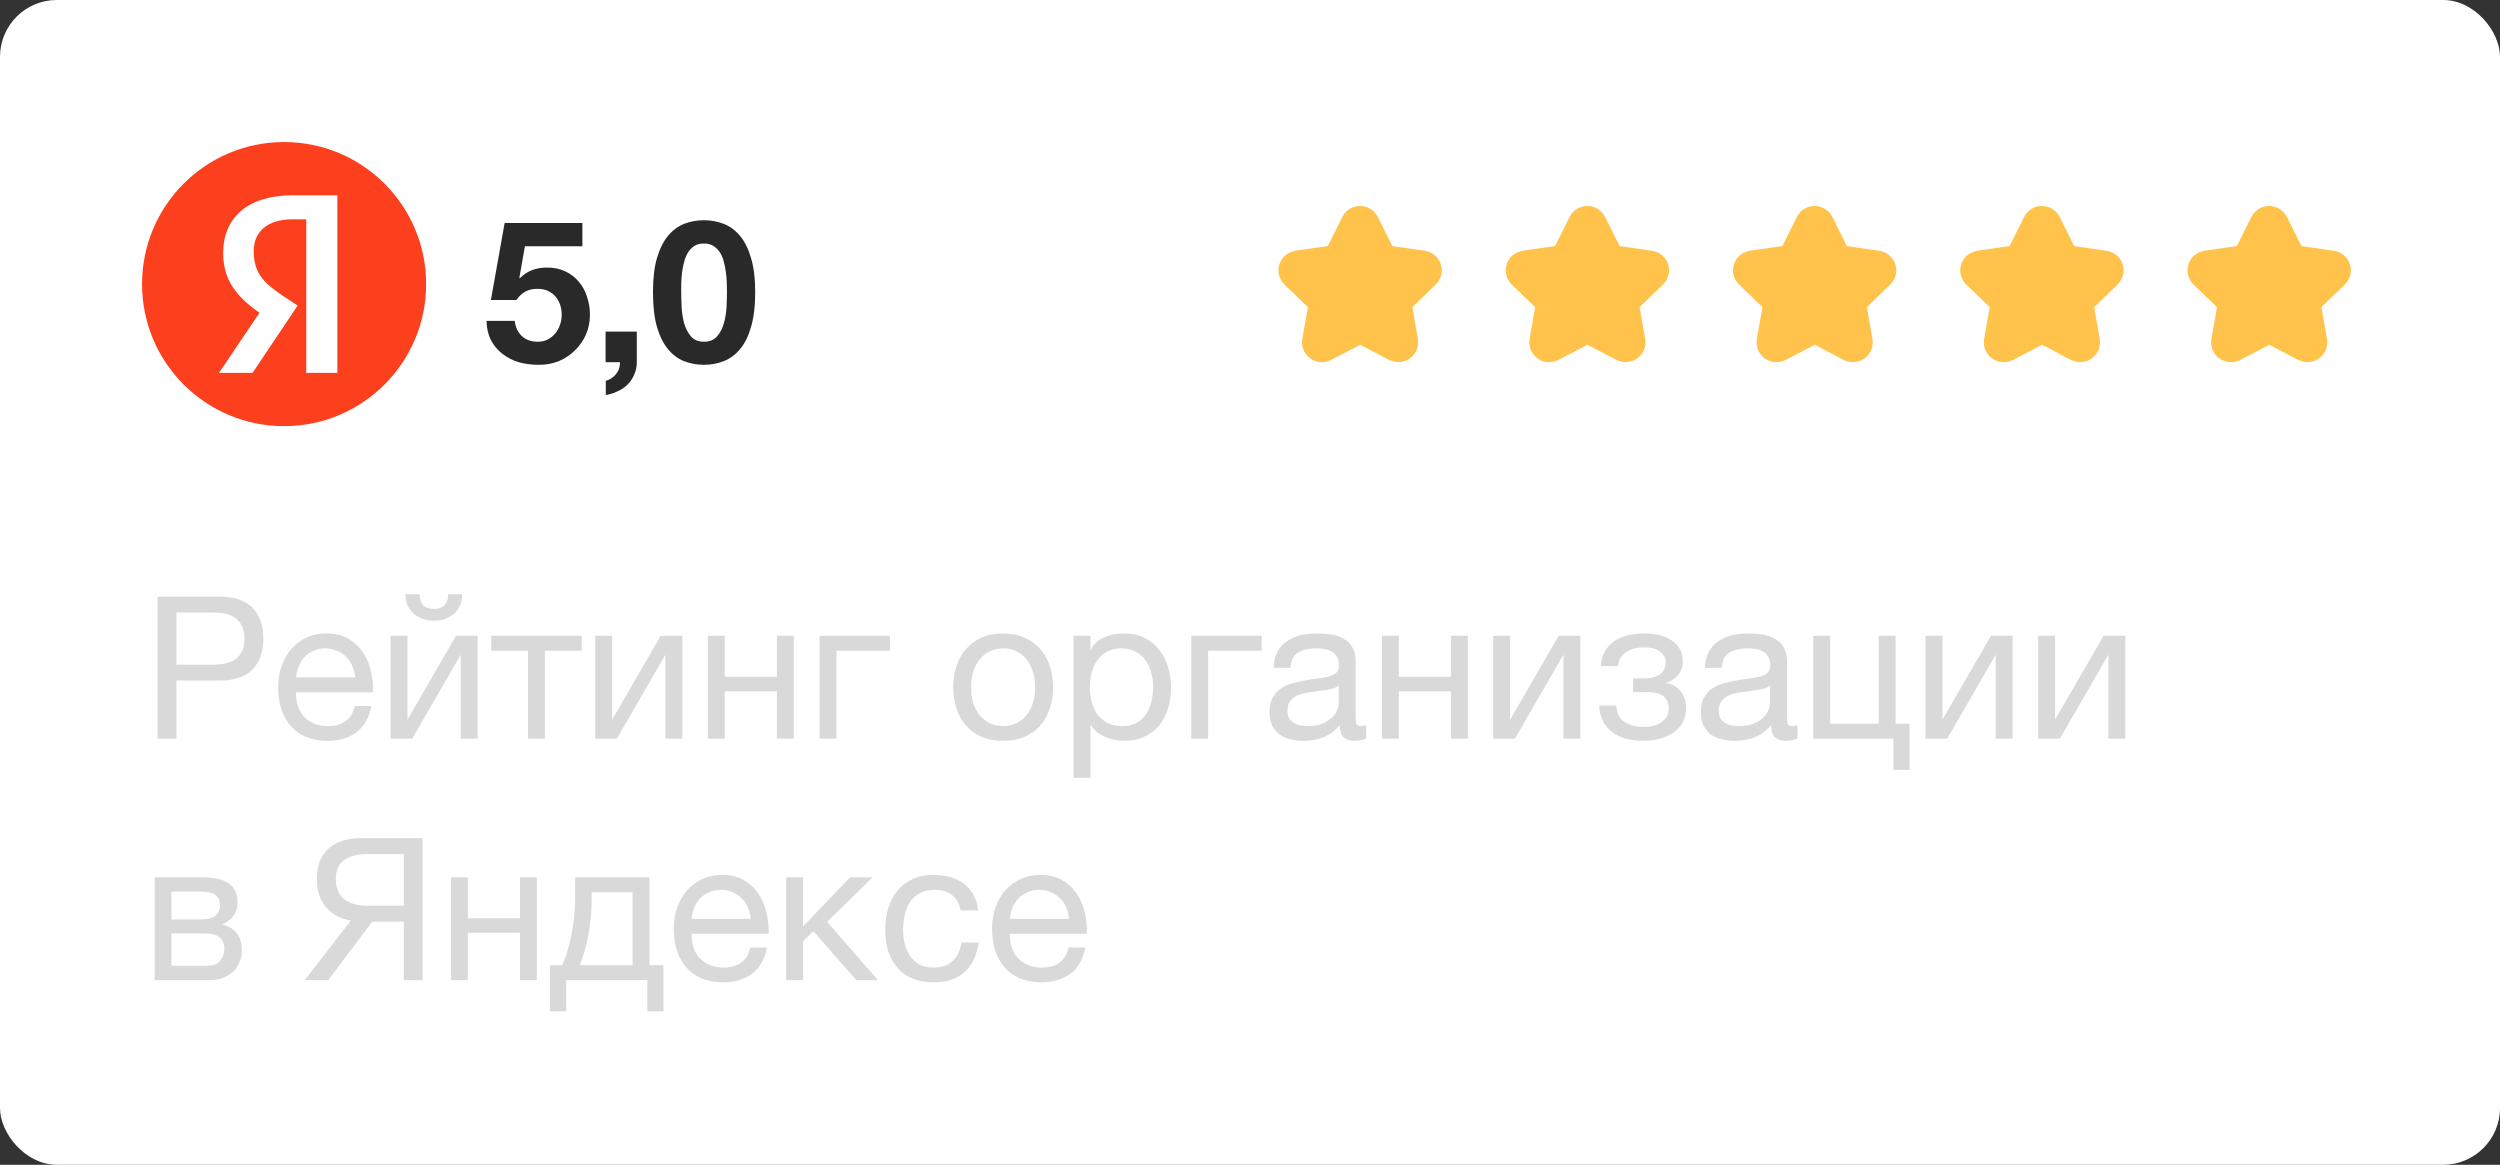 <svg width="176" height="82" viewBox="0 0 176 82" fill="none" xmlns="http://www.w3.org/2000/svg">
<rect x="0" y="0" width="176" height="82" fill="#333333" stroke="none"/>
<rect width="176" height="82" rx="4" fill="white"/>
<g clip-path="url(#clip0_2051_3118)">
<path d="M20 30C25.523 30 30 25.523 30 20C30 14.477 25.523 10 20 10C14.477 10 10 14.477 10 20C10 25.523 14.477 30 20 30Z" fill="#FC3F1D"/>
<path d="M21.569 26.25H23.749V13.75H20.576C17.384 13.75 15.71 15.384 15.71 17.797C15.71 19.881 16.795 21.055 18.718 22.331L19.886 23.102L18.387 21.845L15.416 26.25H17.779L20.953 21.514L19.849 20.78C18.516 19.881 17.863 19.183 17.863 17.669C17.863 16.338 18.801 15.439 20.585 15.439H21.56V26.25H21.569H21.569Z" fill="white"/>
</g>
<path d="M41 17.338H36.954L36.562 19.564L36.59 19.592C36.861 19.321 37.15 19.13 37.458 19.018C37.766 18.897 38.116 18.836 38.508 18.836C38.993 18.836 39.423 18.925 39.796 19.102C40.169 19.279 40.482 19.517 40.734 19.816C40.995 20.115 41.191 20.469 41.322 20.88C41.462 21.281 41.532 21.711 41.532 22.168C41.532 22.672 41.434 23.143 41.238 23.582C41.042 24.011 40.776 24.385 40.44 24.702C40.113 25.019 39.731 25.267 39.292 25.444C38.853 25.612 38.387 25.691 37.892 25.682C37.416 25.682 36.959 25.621 36.52 25.5C36.091 25.369 35.708 25.173 35.372 24.912C35.036 24.651 34.765 24.329 34.56 23.946C34.364 23.554 34.261 23.101 34.252 22.588H36.24C36.287 23.036 36.455 23.395 36.744 23.666C37.033 23.927 37.402 24.058 37.85 24.058C38.111 24.058 38.345 24.007 38.55 23.904C38.765 23.792 38.942 23.652 39.082 23.484C39.231 23.307 39.343 23.106 39.418 22.882C39.502 22.649 39.544 22.411 39.544 22.168C39.544 21.916 39.507 21.678 39.432 21.454C39.357 21.23 39.245 21.034 39.096 20.866C38.947 20.698 38.769 20.567 38.564 20.474C38.359 20.381 38.121 20.334 37.85 20.334C37.495 20.334 37.206 20.399 36.982 20.53C36.758 20.651 36.548 20.847 36.352 21.118H34.56L35.526 15.7H41V17.338ZM42.633 23.344H44.831V25.5C44.831 25.817 44.771 26.107 44.649 26.368C44.537 26.639 44.383 26.872 44.187 27.068C43.991 27.264 43.758 27.423 43.487 27.544C43.226 27.675 42.946 27.763 42.647 27.81V26.802C42.787 26.774 42.918 26.718 43.039 26.634C43.17 26.55 43.282 26.447 43.375 26.326C43.469 26.214 43.539 26.083 43.585 25.934C43.632 25.794 43.651 25.649 43.641 25.5H42.633V23.344ZM47.958 20.558C47.958 20.838 47.967 21.179 47.986 21.58C48.004 21.972 48.06 22.355 48.154 22.728C48.256 23.092 48.415 23.405 48.63 23.666C48.844 23.927 49.152 24.058 49.554 24.058C49.964 24.058 50.277 23.927 50.492 23.666C50.716 23.405 50.874 23.092 50.968 22.728C51.07 22.355 51.131 21.972 51.15 21.58C51.168 21.179 51.178 20.838 51.178 20.558C51.178 20.39 51.173 20.189 51.164 19.956C51.164 19.713 51.145 19.466 51.108 19.214C51.08 18.962 51.033 18.715 50.968 18.472C50.912 18.22 50.823 17.996 50.702 17.8C50.58 17.604 50.426 17.445 50.24 17.324C50.053 17.203 49.824 17.142 49.554 17.142C49.283 17.142 49.054 17.203 48.868 17.324C48.69 17.445 48.541 17.604 48.42 17.8C48.308 17.996 48.219 18.22 48.154 18.472C48.088 18.715 48.042 18.962 48.014 19.214C47.986 19.466 47.967 19.713 47.958 19.956C47.958 20.189 47.958 20.39 47.958 20.558ZM45.97 20.558C45.97 19.606 46.063 18.808 46.25 18.164C46.446 17.511 46.707 16.988 47.034 16.596C47.36 16.204 47.738 15.924 48.168 15.756C48.606 15.588 49.068 15.504 49.554 15.504C50.048 15.504 50.51 15.588 50.94 15.756C51.378 15.924 51.761 16.204 52.088 16.596C52.424 16.988 52.685 17.511 52.872 18.164C53.068 18.808 53.166 19.606 53.166 20.558C53.166 21.538 53.068 22.359 52.872 23.022C52.685 23.675 52.424 24.198 52.088 24.59C51.761 24.982 51.378 25.262 50.94 25.43C50.51 25.598 50.048 25.682 49.554 25.682C49.068 25.682 48.606 25.598 48.168 25.43C47.738 25.262 47.36 24.982 47.034 24.59C46.707 24.198 46.446 23.675 46.25 23.022C46.063 22.359 45.97 21.538 45.97 20.558Z" fill="#292929"/>
<g clip-path="url(#clip1_2051_3118)">
<path fill-rule="evenodd" clip-rule="evenodd" d="M96.107 15.72L97.265 18.05C97.323 18.167 97.435 18.249 97.565 18.268L100.158 18.643C100.263 18.657 100.357 18.712 100.422 18.796C100.543 18.953 100.524 19.176 100.379 19.312L98.5 21.129C98.405 21.219 98.362 21.351 98.387 21.479L98.837 24.043C98.869 24.256 98.724 24.455 98.511 24.489C98.423 24.503 98.333 24.489 98.253 24.449L95.944 23.239C95.828 23.176 95.689 23.176 95.573 23.239L93.247 24.456C93.053 24.555 92.815 24.481 92.709 24.291C92.668 24.214 92.654 24.126 92.668 24.041L93.118 21.477C93.141 21.349 93.098 21.217 93.005 21.127L91.116 19.31C90.962 19.157 90.961 18.908 91.115 18.754C91.115 18.754 91.116 18.753 91.116 18.752C91.18 18.695 91.258 18.656 91.342 18.641L93.935 18.267C94.065 18.246 94.176 18.165 94.235 18.048L95.392 15.72C95.439 15.626 95.521 15.553 95.621 15.52C95.722 15.487 95.832 15.495 95.926 15.542C96.004 15.581 96.067 15.643 96.107 15.72Z" stroke="#FFC24A" stroke-width="2" stroke-linecap="round" stroke-linejoin="round"/>
<path fill-rule="evenodd" clip-rule="evenodd" d="M96.107 15.72L97.265 18.05C97.323 18.167 97.435 18.249 97.565 18.268L100.158 18.643C100.263 18.657 100.357 18.712 100.422 18.796C100.543 18.953 100.524 19.176 100.379 19.312L98.5 21.129C98.405 21.219 98.362 21.351 98.387 21.479L98.837 24.043C98.869 24.256 98.724 24.455 98.511 24.489C98.423 24.503 98.333 24.489 98.253 24.449L95.944 23.239C95.828 23.176 95.689 23.176 95.573 23.239L93.247 24.456C93.053 24.555 92.815 24.481 92.709 24.291C92.668 24.214 92.654 24.126 92.668 24.041L93.118 21.477C93.141 21.349 93.098 21.217 93.005 21.127L91.116 19.31C90.962 19.157 90.961 18.908 91.115 18.754C91.115 18.754 91.116 18.753 91.116 18.752C91.18 18.695 91.258 18.656 91.342 18.641L93.935 18.267C94.065 18.246 94.176 18.165 94.235 18.048L95.392 15.72C95.439 15.626 95.521 15.553 95.621 15.52C95.722 15.487 95.832 15.495 95.926 15.542C96.004 15.581 96.067 15.643 96.107 15.72Z" fill="#FFC24A"/>
</g>
<g clip-path="url(#clip2_2051_3118)">
<path fill-rule="evenodd" clip-rule="evenodd" d="M112.107 15.72L113.265 18.05C113.323 18.167 113.435 18.249 113.565 18.268L116.158 18.643C116.263 18.657 116.357 18.712 116.422 18.796C116.543 18.953 116.524 19.176 116.379 19.312L114.5 21.129C114.405 21.219 114.362 21.351 114.387 21.479L114.837 24.043C114.869 24.256 114.724 24.455 114.511 24.489C114.423 24.503 114.333 24.489 114.253 24.449L111.944 23.239C111.828 23.176 111.689 23.176 111.573 23.239L109.247 24.456C109.053 24.555 108.815 24.481 108.709 24.291C108.668 24.214 108.654 24.126 108.668 24.041L109.118 21.477C109.141 21.349 109.098 21.217 109.005 21.127L107.116 19.31C106.962 19.157 106.961 18.908 107.115 18.754C107.115 18.754 107.116 18.753 107.116 18.752C107.18 18.695 107.258 18.656 107.342 18.641L109.935 18.267C110.065 18.246 110.176 18.165 110.235 18.048L111.392 15.72C111.439 15.626 111.521 15.553 111.621 15.52C111.722 15.487 111.832 15.495 111.926 15.542C112.004 15.581 112.067 15.643 112.107 15.72Z" stroke="#FFC24A" stroke-width="2" stroke-linecap="round" stroke-linejoin="round"/>
<path fill-rule="evenodd" clip-rule="evenodd" d="M112.107 15.72L113.265 18.05C113.323 18.167 113.435 18.249 113.565 18.268L116.158 18.643C116.263 18.657 116.357 18.712 116.422 18.796C116.543 18.953 116.524 19.176 116.379 19.312L114.5 21.129C114.405 21.219 114.362 21.351 114.387 21.479L114.837 24.043C114.869 24.256 114.724 24.455 114.511 24.489C114.423 24.503 114.333 24.489 114.253 24.449L111.944 23.239C111.828 23.176 111.689 23.176 111.573 23.239L109.247 24.456C109.053 24.555 108.815 24.481 108.709 24.291C108.668 24.214 108.654 24.126 108.668 24.041L109.118 21.477C109.141 21.349 109.098 21.217 109.005 21.127L107.116 19.31C106.962 19.157 106.961 18.908 107.115 18.754C107.115 18.754 107.116 18.753 107.116 18.752C107.18 18.695 107.258 18.656 107.342 18.641L109.935 18.267C110.065 18.246 110.176 18.165 110.235 18.048L111.392 15.72C111.439 15.626 111.521 15.553 111.621 15.52C111.722 15.487 111.832 15.495 111.926 15.542C112.004 15.581 112.067 15.643 112.107 15.72Z" fill="#FFC24A"/>
</g>
<g clip-path="url(#clip3_2051_3118)">
<path fill-rule="evenodd" clip-rule="evenodd" d="M128.107 15.72L129.265 18.05C129.323 18.167 129.435 18.249 129.565 18.268L132.158 18.643C132.263 18.657 132.357 18.712 132.422 18.796C132.543 18.953 132.524 19.176 132.379 19.312L130.5 21.129C130.405 21.219 130.362 21.351 130.387 21.479L130.837 24.043C130.869 24.256 130.724 24.455 130.511 24.489C130.423 24.503 130.333 24.489 130.253 24.449L127.944 23.239C127.828 23.176 127.689 23.176 127.573 23.239L125.247 24.456C125.053 24.555 124.815 24.481 124.709 24.291C124.668 24.214 124.654 24.126 124.668 24.041L125.118 21.477C125.141 21.349 125.098 21.217 125.005 21.127L123.116 19.31C122.962 19.157 122.961 18.908 123.115 18.754C123.115 18.754 123.116 18.753 123.116 18.752C123.18 18.695 123.258 18.656 123.342 18.641L125.935 18.267C126.065 18.246 126.176 18.165 126.235 18.048L127.392 15.72C127.439 15.626 127.521 15.553 127.621 15.52C127.722 15.487 127.832 15.495 127.926 15.542C128.004 15.581 128.067 15.643 128.107 15.72Z" stroke="#FFC24A" stroke-width="2" stroke-linecap="round" stroke-linejoin="round"/>
<path fill-rule="evenodd" clip-rule="evenodd" d="M128.107 15.72L129.265 18.05C129.323 18.167 129.435 18.249 129.565 18.268L132.158 18.643C132.263 18.657 132.357 18.712 132.422 18.796C132.543 18.953 132.524 19.176 132.379 19.312L130.5 21.129C130.405 21.219 130.362 21.351 130.387 21.479L130.837 24.043C130.869 24.256 130.724 24.455 130.511 24.489C130.423 24.503 130.333 24.489 130.253 24.449L127.944 23.239C127.828 23.176 127.689 23.176 127.573 23.239L125.247 24.456C125.053 24.555 124.815 24.481 124.709 24.291C124.668 24.214 124.654 24.126 124.668 24.041L125.118 21.477C125.141 21.349 125.098 21.217 125.005 21.127L123.116 19.31C122.962 19.157 122.961 18.908 123.115 18.754C123.115 18.754 123.116 18.753 123.116 18.752C123.18 18.695 123.258 18.656 123.342 18.641L125.935 18.267C126.065 18.246 126.176 18.165 126.235 18.048L127.392 15.72C127.439 15.626 127.521 15.553 127.621 15.52C127.722 15.487 127.832 15.495 127.926 15.542C128.004 15.581 128.067 15.643 128.107 15.72Z" fill="#FFC24A"/>
</g>
<g clip-path="url(#clip4_2051_3118)">
<path fill-rule="evenodd" clip-rule="evenodd" d="M144.107 15.72L145.265 18.05C145.323 18.167 145.435 18.249 145.565 18.268L148.158 18.643C148.263 18.657 148.357 18.712 148.422 18.796C148.543 18.953 148.524 19.176 148.379 19.312L146.5 21.129C146.405 21.219 146.362 21.351 146.387 21.479L146.837 24.043C146.869 24.256 146.724 24.455 146.511 24.489C146.423 24.503 146.333 24.489 146.253 24.449L143.944 23.239C143.828 23.176 143.689 23.176 143.573 23.239L141.247 24.456C141.053 24.555 140.815 24.481 140.709 24.291C140.668 24.214 140.654 24.126 140.668 24.041L141.118 21.477C141.141 21.349 141.098 21.217 141.005 21.127L139.116 19.31C138.962 19.157 138.961 18.908 139.115 18.754C139.115 18.754 139.116 18.753 139.116 18.752C139.18 18.695 139.258 18.656 139.342 18.641L141.935 18.267C142.065 18.246 142.176 18.165 142.235 18.048L143.392 15.72C143.439 15.626 143.521 15.553 143.621 15.52C143.722 15.487 143.832 15.495 143.926 15.542C144.004 15.581 144.067 15.643 144.107 15.72Z" stroke="#FFC24A" stroke-width="2" stroke-linecap="round" stroke-linejoin="round"/>
<path fill-rule="evenodd" clip-rule="evenodd" d="M144.107 15.72L145.265 18.05C145.323 18.167 145.435 18.249 145.565 18.268L148.158 18.643C148.263 18.657 148.357 18.712 148.422 18.796C148.543 18.953 148.524 19.176 148.379 19.312L146.5 21.129C146.405 21.219 146.362 21.351 146.387 21.479L146.837 24.043C146.869 24.256 146.724 24.455 146.511 24.489C146.423 24.503 146.333 24.489 146.253 24.449L143.944 23.239C143.828 23.176 143.689 23.176 143.573 23.239L141.247 24.456C141.053 24.555 140.815 24.481 140.709 24.291C140.668 24.214 140.654 24.126 140.668 24.041L141.118 21.477C141.141 21.349 141.098 21.217 141.005 21.127L139.116 19.31C138.962 19.157 138.961 18.908 139.115 18.754C139.115 18.754 139.116 18.753 139.116 18.752C139.18 18.695 139.258 18.656 139.342 18.641L141.935 18.267C142.065 18.246 142.176 18.165 142.235 18.048L143.392 15.72C143.439 15.626 143.521 15.553 143.621 15.52C143.722 15.487 143.832 15.495 143.926 15.542C144.004 15.581 144.067 15.643 144.107 15.72Z" fill="#FFC24A"/>
</g>
<g clip-path="url(#clip5_2051_3118)">
<path fill-rule="evenodd" clip-rule="evenodd" d="M160.107 15.72L161.265 18.05C161.323 18.167 161.435 18.249 161.565 18.268L164.158 18.643C164.263 18.657 164.357 18.712 164.422 18.796C164.543 18.953 164.524 19.176 164.379 19.312L162.5 21.129C162.405 21.219 162.362 21.351 162.387 21.479L162.837 24.043C162.869 24.256 162.724 24.455 162.511 24.489C162.423 24.503 162.333 24.489 162.253 24.449L159.944 23.239C159.828 23.176 159.689 23.176 159.573 23.239L157.247 24.456C157.053 24.555 156.815 24.481 156.709 24.291C156.668 24.214 156.654 24.126 156.668 24.041L157.118 21.477C157.141 21.349 157.098 21.217 157.005 21.127L155.116 19.31C154.962 19.157 154.961 18.908 155.115 18.754C155.115 18.754 155.116 18.753 155.116 18.752C155.18 18.695 155.258 18.656 155.342 18.641L157.935 18.267C158.065 18.246 158.176 18.165 158.235 18.048L159.392 15.72C159.439 15.626 159.521 15.553 159.621 15.52C159.722 15.487 159.832 15.495 159.926 15.542C160.004 15.581 160.067 15.643 160.107 15.72Z" stroke="#FFC24A" stroke-width="2" stroke-linecap="round" stroke-linejoin="round"/>
<path fill-rule="evenodd" clip-rule="evenodd" d="M160.107 15.72L161.265 18.05C161.323 18.167 161.435 18.249 161.565 18.268L164.158 18.643C164.263 18.657 164.357 18.712 164.422 18.796C164.543 18.953 164.524 19.176 164.379 19.312L162.5 21.129C162.405 21.219 162.362 21.351 162.387 21.479L162.837 24.043C162.869 24.256 162.724 24.455 162.511 24.489C162.423 24.503 162.333 24.489 162.253 24.449L159.944 23.239C159.828 23.176 159.689 23.176 159.573 23.239L157.247 24.456C157.053 24.555 156.815 24.481 156.709 24.291C156.668 24.214 156.654 24.126 156.668 24.041L157.118 21.477C157.141 21.349 157.098 21.217 157.005 21.127L155.116 19.31C154.962 19.157 154.961 18.908 155.115 18.754C155.115 18.754 155.116 18.753 155.116 18.752C155.18 18.695 155.258 18.656 155.342 18.641L157.935 18.267C158.065 18.246 158.176 18.165 158.235 18.048L159.392 15.72C159.439 15.626 159.521 15.553 159.621 15.52C159.722 15.487 159.832 15.495 159.926 15.542C160.004 15.581 160.067 15.643 160.107 15.72Z" fill="#FFC24A"/>
</g>
<path d="M11.092 42.004H15.474C16.491 42.004 17.257 42.265 17.77 42.788C18.283 43.301 18.54 44.025 18.54 44.958C18.54 45.891 18.283 46.619 17.77 47.142C17.257 47.655 16.491 47.912 15.474 47.912H12.422V52H11.092V42.004ZM15.026 46.792C15.782 46.792 16.333 46.638 16.678 46.33C17.033 46.013 17.21 45.555 17.21 44.958C17.21 44.361 17.033 43.908 16.678 43.6C16.333 43.283 15.782 43.124 15.026 43.124H12.422V46.792H15.026ZM23.054 52.154C22.476 52.154 21.967 52.061 21.528 51.874C21.099 51.687 20.739 51.426 20.45 51.09C20.161 50.754 19.942 50.353 19.792 49.886C19.652 49.419 19.582 48.911 19.582 48.36C19.582 47.819 19.666 47.319 19.834 46.862C20.002 46.395 20.235 45.994 20.534 45.658C20.842 45.322 21.201 45.061 21.612 44.874C22.032 44.687 22.489 44.594 22.984 44.594C23.628 44.594 24.16 44.729 24.58 45C25.009 45.261 25.35 45.597 25.602 46.008C25.863 46.419 26.041 46.867 26.134 47.352C26.237 47.837 26.279 48.299 26.26 48.738H20.842C20.833 49.055 20.87 49.359 20.954 49.648C21.038 49.928 21.174 50.18 21.36 50.404C21.547 50.619 21.785 50.791 22.074 50.922C22.363 51.053 22.704 51.118 23.096 51.118C23.6 51.118 24.011 51.001 24.328 50.768C24.655 50.535 24.869 50.18 24.972 49.704H26.148C25.989 50.525 25.64 51.141 25.098 51.552C24.557 51.953 23.875 52.154 23.054 52.154ZM25 47.688C24.982 47.408 24.916 47.142 24.804 46.89C24.701 46.638 24.557 46.423 24.37 46.246C24.193 46.059 23.978 45.915 23.726 45.812C23.483 45.7 23.213 45.644 22.914 45.644C22.606 45.644 22.326 45.7 22.074 45.812C21.831 45.915 21.622 46.059 21.444 46.246C21.267 46.433 21.127 46.652 21.024 46.904C20.922 47.147 20.861 47.408 20.842 47.688H25ZM27.494 44.762H28.684V50.67L32.1 44.762H33.626V52H32.436V46.092L29.02 52H27.494V44.762ZM30.56 43.698C30.28 43.698 30.018 43.656 29.776 43.572C29.533 43.488 29.318 43.367 29.132 43.208C28.954 43.049 28.81 42.858 28.698 42.634C28.595 42.401 28.544 42.135 28.544 41.836H29.538C29.556 42.527 29.892 42.872 30.546 42.872C30.872 42.872 31.12 42.783 31.288 42.606C31.465 42.419 31.554 42.163 31.554 41.836H32.548C32.548 42.116 32.496 42.373 32.394 42.606C32.291 42.839 32.151 43.035 31.974 43.194C31.796 43.353 31.586 43.479 31.344 43.572C31.101 43.656 30.84 43.698 30.56 43.698ZM37.173 45.812H34.583V44.762H40.953V45.812H38.363V52H37.173V45.812ZM41.904 44.762H43.094V50.67L46.51 44.762H48.036V52H46.846V46.092L43.43 52H41.904V44.762ZM49.834 44.762H51.023V47.646H54.691V44.762H55.882V52H54.691V48.668H51.023V52H49.834V44.762ZM57.696 44.762H62.651V45.812H58.886V52H57.696V44.762ZM70.62 52.154C70.041 52.154 69.532 52.061 69.094 51.874C68.664 51.678 68.3 51.412 68.002 51.076C67.703 50.731 67.479 50.329 67.33 49.872C67.18 49.415 67.106 48.92 67.106 48.388C67.106 47.856 67.18 47.361 67.33 46.904C67.479 46.437 67.703 46.036 68.002 45.7C68.3 45.355 68.664 45.084 69.094 44.888C69.532 44.692 70.041 44.594 70.62 44.594C71.189 44.594 71.693 44.692 72.132 44.888C72.57 45.084 72.939 45.355 73.238 45.7C73.536 46.036 73.76 46.437 73.91 46.904C74.059 47.361 74.134 47.856 74.134 48.388C74.134 48.92 74.059 49.415 73.91 49.872C73.76 50.329 73.536 50.731 73.238 51.076C72.939 51.412 72.57 51.678 72.132 51.874C71.693 52.061 71.189 52.154 70.62 52.154ZM70.62 51.118C70.928 51.118 71.217 51.057 71.488 50.936C71.768 50.815 72.01 50.642 72.216 50.418C72.421 50.185 72.58 49.9 72.692 49.564C72.813 49.219 72.874 48.827 72.874 48.388C72.874 47.949 72.813 47.562 72.692 47.226C72.58 46.881 72.421 46.591 72.216 46.358C72.01 46.125 71.768 45.947 71.488 45.826C71.217 45.705 70.928 45.644 70.62 45.644C70.312 45.644 70.018 45.705 69.738 45.826C69.467 45.947 69.229 46.125 69.024 46.358C68.818 46.591 68.655 46.881 68.534 47.226C68.422 47.562 68.366 47.949 68.366 48.388C68.366 48.827 68.422 49.219 68.534 49.564C68.655 49.9 68.818 50.185 69.024 50.418C69.229 50.642 69.467 50.815 69.738 50.936C70.018 51.057 70.312 51.118 70.62 51.118ZM75.579 44.762H76.769V45.742H76.797C76.993 45.341 77.301 45.051 77.721 44.874C78.141 44.687 78.603 44.594 79.107 44.594C79.667 44.594 80.152 44.697 80.563 44.902C80.983 45.107 81.328 45.387 81.599 45.742C81.879 46.087 82.089 46.489 82.229 46.946C82.369 47.403 82.439 47.889 82.439 48.402C82.439 48.925 82.369 49.415 82.229 49.872C82.098 50.32 81.893 50.717 81.613 51.062C81.342 51.398 80.997 51.664 80.577 51.86C80.166 52.056 79.685 52.154 79.135 52.154C78.948 52.154 78.747 52.135 78.533 52.098C78.318 52.061 78.103 52 77.889 51.916C77.674 51.832 77.469 51.72 77.273 51.58C77.086 51.431 76.927 51.249 76.797 51.034H76.769V54.758H75.579V44.762ZM79.009 51.118C79.41 51.118 79.751 51.039 80.031 50.88C80.311 50.721 80.535 50.511 80.703 50.25C80.871 49.989 80.992 49.69 81.067 49.354C81.141 49.018 81.179 48.673 81.179 48.318C81.179 47.982 81.132 47.655 81.039 47.338C80.955 47.011 80.819 46.722 80.633 46.47C80.455 46.218 80.222 46.017 79.933 45.868C79.653 45.719 79.321 45.644 78.939 45.644C78.537 45.644 78.197 45.723 77.917 45.882C77.637 46.041 77.408 46.251 77.231 46.512C77.053 46.764 76.923 47.053 76.839 47.38C76.764 47.707 76.727 48.038 76.727 48.374C76.727 48.729 76.769 49.074 76.853 49.41C76.937 49.737 77.067 50.026 77.245 50.278C77.431 50.53 77.669 50.735 77.959 50.894C78.248 51.043 78.598 51.118 79.009 51.118ZM83.864 44.762H88.82V45.812H85.053V52H83.864V44.762ZM91.771 52.154C91.444 52.154 91.136 52.117 90.847 52.042C90.558 51.977 90.301 51.865 90.077 51.706C89.862 51.538 89.69 51.328 89.559 51.076C89.438 50.815 89.377 50.502 89.377 50.138C89.377 49.727 89.447 49.391 89.587 49.13C89.727 48.869 89.909 48.659 90.133 48.5C90.366 48.332 90.628 48.206 90.917 48.122C91.216 48.038 91.519 47.968 91.827 47.912C92.154 47.847 92.462 47.8 92.751 47.772C93.05 47.735 93.311 47.688 93.535 47.632C93.759 47.567 93.936 47.478 94.067 47.366C94.198 47.245 94.263 47.072 94.263 46.848C94.263 46.587 94.212 46.377 94.109 46.218C94.016 46.059 93.89 45.938 93.731 45.854C93.582 45.77 93.409 45.714 93.213 45.686C93.026 45.658 92.84 45.644 92.653 45.644C92.149 45.644 91.729 45.742 91.393 45.938C91.057 46.125 90.875 46.484 90.847 47.016H89.657C89.676 46.568 89.769 46.19 89.937 45.882C90.105 45.574 90.329 45.327 90.609 45.14C90.889 44.944 91.206 44.804 91.561 44.72C91.925 44.636 92.312 44.594 92.723 44.594C93.05 44.594 93.372 44.617 93.689 44.664C94.016 44.711 94.31 44.809 94.571 44.958C94.832 45.098 95.042 45.299 95.201 45.56C95.36 45.821 95.439 46.162 95.439 46.582V50.306C95.439 50.586 95.453 50.791 95.481 50.922C95.518 51.053 95.63 51.118 95.817 51.118C95.901 51.118 96.022 51.095 96.181 51.048V51.972C95.976 52.093 95.691 52.154 95.327 52.154C95.019 52.154 94.772 52.07 94.585 51.902C94.408 51.725 94.319 51.44 94.319 51.048C93.992 51.44 93.61 51.725 93.171 51.902C92.742 52.07 92.275 52.154 91.771 52.154ZM92.037 51.118C92.429 51.118 92.765 51.067 93.045 50.964C93.325 50.852 93.554 50.717 93.731 50.558C93.908 50.39 94.039 50.213 94.123 50.026C94.207 49.83 94.249 49.648 94.249 49.48V48.262C94.1 48.383 93.904 48.467 93.661 48.514C93.418 48.561 93.162 48.603 92.891 48.64C92.63 48.677 92.364 48.715 92.093 48.752C91.822 48.789 91.58 48.855 91.365 48.948C91.15 49.041 90.973 49.177 90.833 49.354C90.702 49.522 90.637 49.755 90.637 50.054C90.637 50.25 90.674 50.418 90.749 50.558C90.833 50.689 90.936 50.796 91.057 50.88C91.188 50.964 91.337 51.025 91.505 51.062C91.673 51.099 91.85 51.118 92.037 51.118ZM97.289 44.762H98.479V47.646H102.147V44.762H103.337V52H102.147V48.668H98.479V52H97.289V44.762ZM105.123 44.762H106.313V50.67L109.729 44.762H111.255V52H110.065V46.092L106.649 52H105.123V44.762ZM115.712 52.154C114.751 52.154 114 51.939 113.458 51.51C112.917 51.081 112.623 50.469 112.576 49.676H113.78C113.818 50.208 114.014 50.591 114.368 50.824C114.723 51.057 115.166 51.174 115.698 51.174C116.268 51.174 116.706 51.053 117.014 50.81C117.322 50.567 117.476 50.259 117.476 49.886C117.476 49.522 117.36 49.237 117.126 49.032C116.893 48.827 116.496 48.724 115.936 48.724H114.97V47.758H115.74C116.16 47.758 116.52 47.674 116.818 47.506C117.117 47.329 117.266 47.025 117.266 46.596C117.266 46.325 117.136 46.087 116.874 45.882C116.622 45.677 116.244 45.574 115.74 45.574C115.526 45.574 115.311 45.597 115.096 45.644C114.891 45.691 114.704 45.765 114.536 45.868C114.368 45.971 114.228 46.106 114.116 46.274C114.004 46.442 113.934 46.647 113.906 46.89H112.702C112.73 46.442 112.838 46.073 113.024 45.784C113.211 45.485 113.444 45.252 113.724 45.084C114.004 44.907 114.322 44.781 114.676 44.706C115.031 44.631 115.39 44.594 115.754 44.594C116.128 44.594 116.478 44.631 116.804 44.706C117.131 44.781 117.416 44.902 117.658 45.07C117.91 45.229 118.106 45.429 118.246 45.672C118.396 45.915 118.47 46.204 118.47 46.54C118.47 46.96 118.349 47.301 118.106 47.562C117.873 47.823 117.607 47.987 117.308 48.052V48.08C117.476 48.108 117.644 48.164 117.812 48.248C117.98 48.332 118.13 48.449 118.26 48.598C118.391 48.738 118.498 48.915 118.582 49.13C118.666 49.335 118.708 49.578 118.708 49.858C118.708 50.25 118.624 50.591 118.456 50.88C118.288 51.169 118.064 51.407 117.784 51.594C117.504 51.781 117.182 51.921 116.818 52.014C116.464 52.107 116.095 52.154 115.712 52.154ZM122.136 52.154C121.81 52.154 121.502 52.117 121.212 52.042C120.923 51.977 120.666 51.865 120.442 51.706C120.228 51.538 120.055 51.328 119.924 51.076C119.803 50.815 119.742 50.502 119.742 50.138C119.742 49.727 119.812 49.391 119.952 49.13C120.092 48.869 120.274 48.659 120.498 48.5C120.732 48.332 120.993 48.206 121.282 48.122C121.581 48.038 121.884 47.968 122.192 47.912C122.519 47.847 122.827 47.8 123.116 47.772C123.415 47.735 123.676 47.688 123.9 47.632C124.124 47.567 124.302 47.478 124.432 47.366C124.563 47.245 124.628 47.072 124.628 46.848C124.628 46.587 124.577 46.377 124.474 46.218C124.381 46.059 124.255 45.938 124.096 45.854C123.947 45.77 123.774 45.714 123.578 45.686C123.392 45.658 123.205 45.644 123.018 45.644C122.514 45.644 122.094 45.742 121.758 45.938C121.422 46.125 121.24 46.484 121.212 47.016H120.022C120.041 46.568 120.134 46.19 120.302 45.882C120.47 45.574 120.694 45.327 120.974 45.14C121.254 44.944 121.572 44.804 121.926 44.72C122.29 44.636 122.678 44.594 123.088 44.594C123.415 44.594 123.737 44.617 124.054 44.664C124.381 44.711 124.675 44.809 124.936 44.958C125.198 45.098 125.408 45.299 125.566 45.56C125.725 45.821 125.804 46.162 125.804 46.582V50.306C125.804 50.586 125.818 50.791 125.846 50.922C125.884 51.053 125.996 51.118 126.182 51.118C126.266 51.118 126.388 51.095 126.546 51.048V51.972C126.341 52.093 126.056 52.154 125.692 52.154C125.384 52.154 125.137 52.07 124.95 51.902C124.773 51.725 124.684 51.44 124.684 51.048C124.358 51.44 123.975 51.725 123.536 51.902C123.107 52.07 122.64 52.154 122.136 52.154ZM122.402 51.118C122.794 51.118 123.13 51.067 123.41 50.964C123.69 50.852 123.919 50.717 124.096 50.558C124.274 50.39 124.404 50.213 124.488 50.026C124.572 49.83 124.614 49.648 124.614 49.48V48.262C124.465 48.383 124.269 48.467 124.026 48.514C123.784 48.561 123.527 48.603 123.256 48.64C122.995 48.677 122.729 48.715 122.458 48.752C122.188 48.789 121.945 48.855 121.73 48.948C121.516 49.041 121.338 49.177 121.198 49.354C121.068 49.522 121.002 49.755 121.002 50.054C121.002 50.25 121.04 50.418 121.114 50.558C121.198 50.689 121.301 50.796 121.422 50.88C121.553 50.964 121.702 51.025 121.87 51.062C122.038 51.099 122.216 51.118 122.402 51.118ZM133.296 52H127.654V44.762H128.844V50.95H132.26V44.762H133.45V50.95H134.43V54.198H133.296V52ZM135.556 44.762H136.746V50.67L140.162 44.762H141.688V52H140.498V46.092L137.082 52H135.556V44.762ZM143.486 44.762H144.676V50.67L148.092 44.762H149.618V52H148.428V46.092L145.012 52H143.486V44.762ZM10.896 61.762H14.242C14.559 61.762 14.863 61.785 15.152 61.832C15.451 61.879 15.717 61.967 15.95 62.098C16.183 62.219 16.37 62.397 16.51 62.63C16.65 62.863 16.72 63.162 16.72 63.526C16.72 63.918 16.627 64.235 16.44 64.478C16.253 64.721 15.992 64.921 15.656 65.08V65.094C16.076 65.178 16.407 65.374 16.65 65.682C16.902 65.99 17.028 66.387 17.028 66.872C17.028 67.18 16.972 67.465 16.86 67.726C16.757 67.987 16.608 68.211 16.412 68.398C16.216 68.585 15.983 68.734 15.712 68.846C15.441 68.949 15.147 69 14.83 69H10.896V61.762ZM14.606 67.992C14.998 67.992 15.292 67.88 15.488 67.656C15.693 67.423 15.796 67.133 15.796 66.788C15.796 66.461 15.689 66.2 15.474 66.004C15.259 65.808 14.9 65.71 14.396 65.71H12.072V67.992H14.606ZM14.116 64.73C14.629 64.73 14.984 64.637 15.18 64.45C15.385 64.263 15.488 64.016 15.488 63.708C15.488 63.409 15.39 63.181 15.194 63.022C14.998 62.854 14.639 62.77 14.116 62.77H12.072V64.73H14.116ZM24.705 64.8C24.005 64.697 23.431 64.399 22.983 63.904C22.535 63.409 22.311 62.737 22.311 61.888C22.311 60.936 22.586 60.217 23.137 59.732C23.697 59.247 24.472 59.004 25.461 59.004H29.745V69H28.429V64.884H26.203L23.109 69H21.457L24.705 64.8ZM28.429 63.764V60.124H25.909C25.181 60.124 24.621 60.264 24.229 60.544C23.837 60.824 23.641 61.272 23.641 61.888C23.641 62.504 23.832 62.971 24.215 63.288C24.607 63.605 25.172 63.764 25.909 63.764H28.429ZM31.746 61.762H32.936V64.646H36.604V61.762H37.794V69H36.604V65.668H32.936V69H31.746V61.762ZM38.726 67.95H39.58C39.682 67.754 39.785 67.488 39.888 67.152C40 66.807 40.098 66.429 40.182 66.018C40.275 65.598 40.35 65.155 40.406 64.688C40.462 64.221 40.49 63.764 40.49 63.316V61.762H45.726V67.95H46.706V71.198H45.572V69H39.86V71.198H38.726V67.95ZM44.536 67.95V62.812H41.652V63.428C41.652 63.885 41.624 64.343 41.568 64.8C41.521 65.248 41.456 65.673 41.372 66.074C41.288 66.475 41.194 66.839 41.092 67.166C40.998 67.493 40.905 67.754 40.812 67.95H44.536ZM50.904 69.154C50.325 69.154 49.816 69.061 49.378 68.874C48.948 68.687 48.589 68.426 48.3 68.09C48.01 67.754 47.791 67.353 47.642 66.886C47.502 66.419 47.432 65.911 47.432 65.36C47.432 64.819 47.516 64.319 47.684 63.862C47.852 63.395 48.085 62.994 48.384 62.658C48.692 62.322 49.051 62.061 49.462 61.874C49.882 61.687 50.339 61.594 50.834 61.594C51.478 61.594 52.01 61.729 52.43 62C52.859 62.261 53.2 62.597 53.452 63.008C53.713 63.419 53.89 63.867 53.984 64.352C54.086 64.837 54.128 65.299 54.11 65.738H48.692C48.682 66.055 48.72 66.359 48.804 66.648C48.888 66.928 49.023 67.18 49.21 67.404C49.396 67.619 49.634 67.791 49.924 67.922C50.213 68.053 50.554 68.118 50.946 68.118C51.45 68.118 51.86 68.001 52.178 67.768C52.504 67.535 52.719 67.18 52.822 66.704H53.998C53.839 67.525 53.489 68.141 52.948 68.552C52.406 68.953 51.725 69.154 50.904 69.154ZM52.85 64.688C52.831 64.408 52.766 64.142 52.654 63.89C52.551 63.638 52.406 63.423 52.22 63.246C52.042 63.059 51.828 62.915 51.576 62.812C51.333 62.7 51.062 62.644 50.764 62.644C50.456 62.644 50.176 62.7 49.924 62.812C49.681 62.915 49.471 63.059 49.294 63.246C49.116 63.433 48.976 63.652 48.874 63.904C48.771 64.147 48.71 64.408 48.692 64.688H52.85ZM55.343 61.762H56.533V65.22L59.851 61.762H61.433L58.227 64.898L61.811 69H60.285L57.261 65.556L56.533 66.27V69H55.343V61.762ZM65.708 69.154C65.158 69.154 64.668 69.065 64.238 68.888C63.818 68.711 63.464 68.459 63.174 68.132C62.894 67.805 62.68 67.418 62.53 66.97C62.39 66.522 62.32 66.023 62.32 65.472C62.32 64.931 62.39 64.427 62.53 63.96C62.67 63.484 62.88 63.073 63.16 62.728C63.45 62.373 63.804 62.098 64.224 61.902C64.654 61.697 65.158 61.594 65.736 61.594C66.147 61.594 66.53 61.645 66.884 61.748C67.248 61.841 67.566 61.991 67.836 62.196C68.116 62.401 68.345 62.663 68.522 62.98C68.7 63.288 68.812 63.657 68.858 64.086H67.626C67.533 63.629 67.337 63.274 67.038 63.022C66.74 62.77 66.338 62.644 65.834 62.644C65.405 62.644 65.046 62.723 64.756 62.882C64.467 63.041 64.234 63.251 64.056 63.512C63.888 63.773 63.767 64.077 63.692 64.422C63.618 64.758 63.58 65.108 63.58 65.472C63.58 65.808 63.618 66.135 63.692 66.452C63.776 66.769 63.902 67.054 64.07 67.306C64.238 67.549 64.453 67.745 64.714 67.894C64.985 68.043 65.312 68.118 65.694 68.118C66.282 68.118 66.74 67.964 67.066 67.656C67.402 67.348 67.608 66.914 67.682 66.354H68.9C68.77 67.259 68.438 67.955 67.906 68.44C67.374 68.916 66.642 69.154 65.708 69.154ZM73.312 69.154C72.733 69.154 72.225 69.061 71.786 68.874C71.357 68.687 70.997 68.426 70.708 68.09C70.419 67.754 70.199 67.353 70.05 66.886C69.91 66.419 69.84 65.911 69.84 65.36C69.84 64.819 69.924 64.319 70.092 63.862C70.26 63.395 70.493 62.994 70.792 62.658C71.1 62.322 71.459 62.061 71.87 61.874C72.29 61.687 72.747 61.594 73.242 61.594C73.886 61.594 74.418 61.729 74.838 62C75.267 62.261 75.608 62.597 75.86 63.008C76.121 63.419 76.299 63.867 76.392 64.352C76.495 64.837 76.537 65.299 76.518 65.738H71.1C71.091 66.055 71.128 66.359 71.212 66.648C71.296 66.928 71.431 67.18 71.618 67.404C71.805 67.619 72.043 67.791 72.332 67.922C72.621 68.053 72.962 68.118 73.354 68.118C73.858 68.118 74.269 68.001 74.586 67.768C74.913 67.535 75.127 67.18 75.23 66.704H76.406C76.247 67.525 75.897 68.141 75.356 68.552C74.815 68.953 74.133 69.154 73.312 69.154ZM75.258 64.688C75.239 64.408 75.174 64.142 75.062 63.89C74.959 63.638 74.815 63.423 74.628 63.246C74.451 63.059 74.236 62.915 73.984 62.812C73.741 62.7 73.471 62.644 73.172 62.644C72.864 62.644 72.584 62.7 72.332 62.812C72.089 62.915 71.879 63.059 71.702 63.246C71.525 63.433 71.385 63.652 71.282 63.904C71.179 64.147 71.119 64.408 71.1 64.688H75.258Z" fill="#D9D9D9"/>
<defs>
<clipPath id="clip0_2051_3118">
<rect width="20" height="20" fill="white" transform="translate(10 10)"/>
</clipPath>
<clipPath id="clip1_2051_3118">
<rect width="12" height="12" fill="white" transform="translate(90 14)"/>
</clipPath>
<clipPath id="clip2_2051_3118">
<rect width="12" height="12" fill="white" transform="translate(106 14)"/>
</clipPath>
<clipPath id="clip3_2051_3118">
<rect width="12" height="12" fill="white" transform="translate(122 14)"/>
</clipPath>
<clipPath id="clip4_2051_3118">
<rect width="12" height="12" fill="white" transform="translate(138 14)"/>
</clipPath>
<clipPath id="clip5_2051_3118">
<rect width="12" height="12" fill="white" transform="translate(154 14)"/>
</clipPath>
</defs>
</svg>
